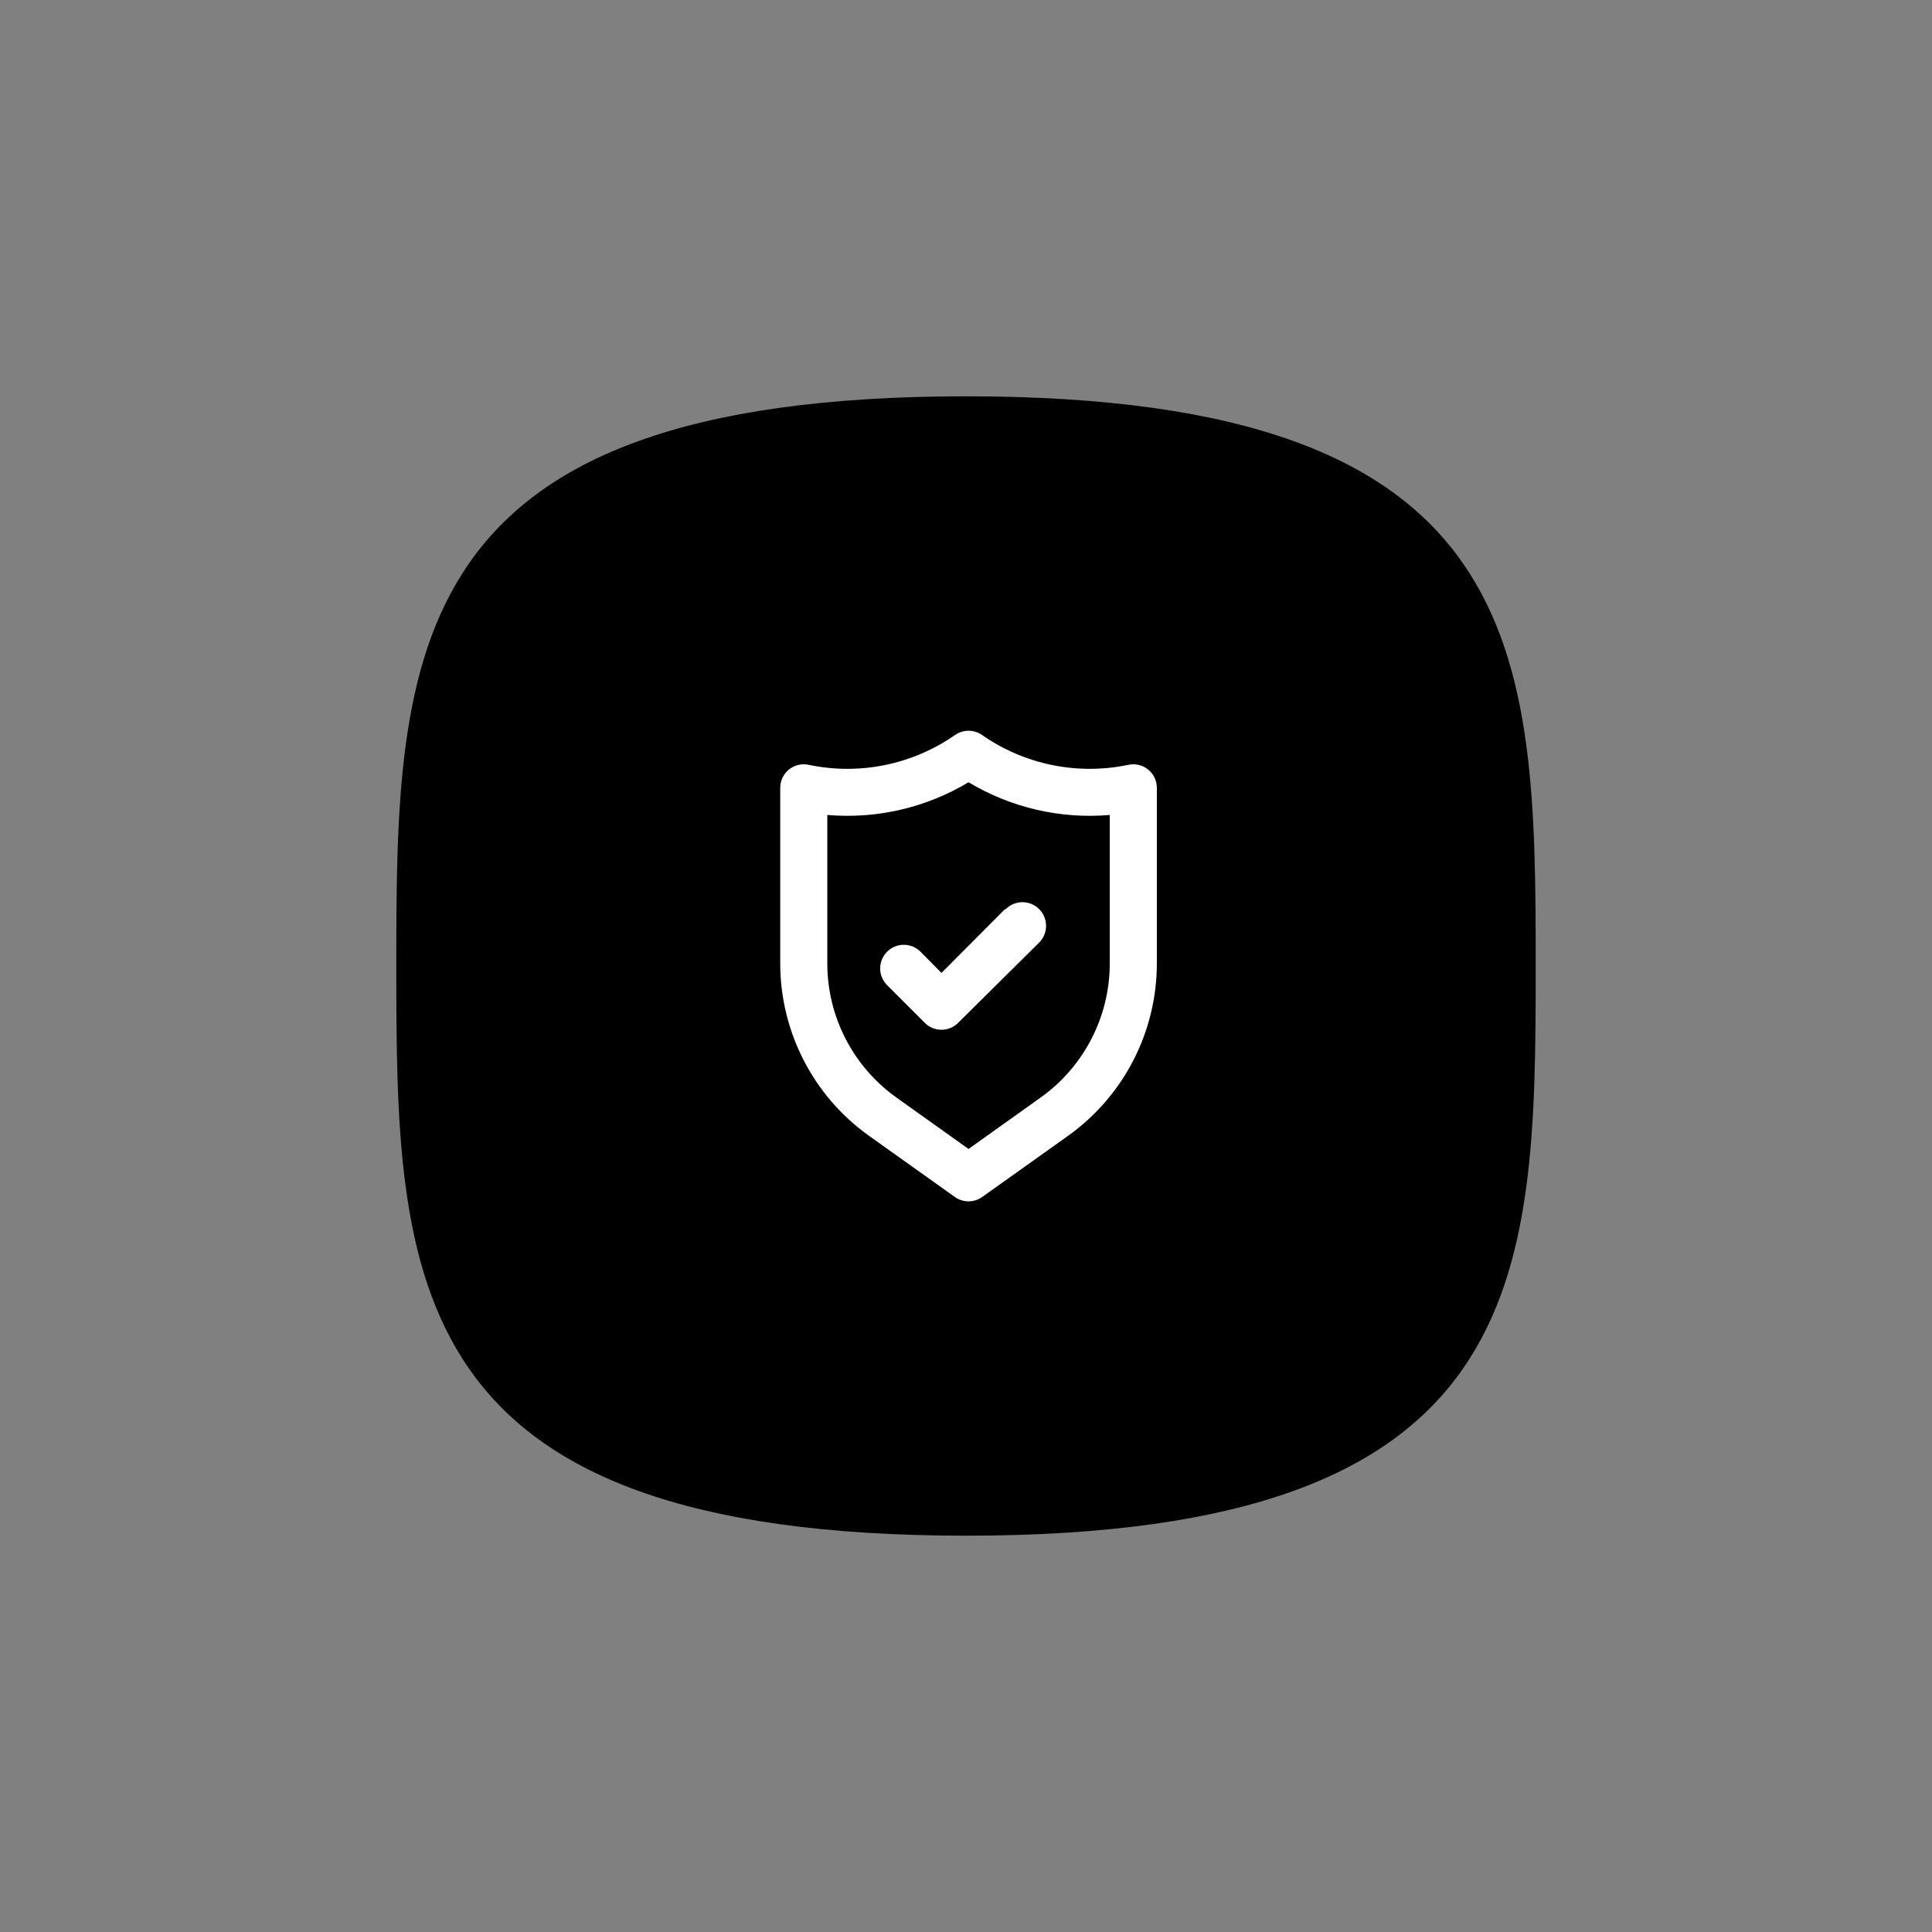 <svg width="156" height="156" id="icon-shadow-primary" viewBox="0 0 156 156" version="1.1" xmlns="http://www.w3.org/2000/svg" xmlns:xlink="http://www.w3.org/1999/xlink" className="icon__inner">
    <rect x="0" y="0" width="156" height="156" fill="#808080" stroke="none"/>
    <!-- Generator: Sketch 61.1 (89650) - https://sketch.com -->
    <title>benefit-sll-security</title>
    <desc>Created with Sketch.</desc>
    <defs>
        <linearGradient x1="50%" y1="0.213%" x2="50%" y2="99.747%" id="linearGradient-benefit-sll-security">
            <stop class="main-stop" offset="0%"></stop>
            <stop class="alt-stop" offset="100%"></stop>
        </linearGradient>
    </defs>
    <g id="Page-1" stroke="none" stroke-width="1" fill="#ff0080" fillRule="evenodd">
        <g id="Artboard-Copy-5" transform="translate(-2315, -5131)">
            <g id="Benefits" transform="translate(1765, 5131)">
                <g id="EXCELLENCE">
                    <g id="items">
                        <g id="benefit-sll-security" transform="translate(582, 32)">
                            <g id="Group-6">
                                <path d="M46,92 C91.645,92 92,71.405 92,46 C92,20.595 91.645,0 46,0 C0.355,0 0,20.595 0,46 C0,71.405 0.355,92 46,92 Z" id="Shape" fill="url(#linearGradient-benefit-sll-security)"></path>
                                <path d="M60.706,30.136 C60.259,29.775 59.672,29.635 59.11,29.756 C55.005,30.617 50.727,29.743 47.288,27.343 C46.637,26.891 45.773,26.891 45.121,27.343 C41.682,29.743 37.405,30.617 33.3,29.756 C32.737,29.635 32.15,29.775 31.703,30.136 C31.257,30.499 30.998,31.044 31,31.619 L31,45.778 C30.997,51.307 33.666,56.497 38.165,59.71 L45.102,64.651 C45.762,65.121 46.647,65.121 47.307,64.651 L54.244,59.71 C58.744,56.497 61.413,51.307 61.41,45.778 L61.41,31.619 C61.411,31.044 61.153,30.499 60.706,30.136 Z M57.608,45.778 C57.611,50.077 55.537,54.112 52.04,56.612 L46.205,60.774 L40.37,56.612 C36.872,54.112 34.798,50.077 34.801,45.778 L34.801,33.805 C38.786,34.146 42.776,33.221 46.205,31.163 C49.633,33.221 53.624,34.146 57.608,33.805 L57.608,45.778 Z M49.132,41.426 L44.019,46.558 L42.328,44.847 C41.582,44.102 40.374,44.102 39.629,44.847 C38.883,45.592 38.883,46.801 39.629,47.546 L42.67,50.587 C43.027,50.947 43.512,51.149 44.019,51.149 C44.526,51.149 45.012,50.947 45.368,50.587 L51.907,44.106 C52.652,43.361 52.652,42.152 51.907,41.407 C51.161,40.662 49.953,40.662 49.208,41.407 L49.132,41.426 Z" id="Shape" fill="#FFFFFF" fillRule="nonzero"></path>
                            </g>
                        </g>
                    </g>
                </g>
            </g>
        </g>
    </g>
</svg>